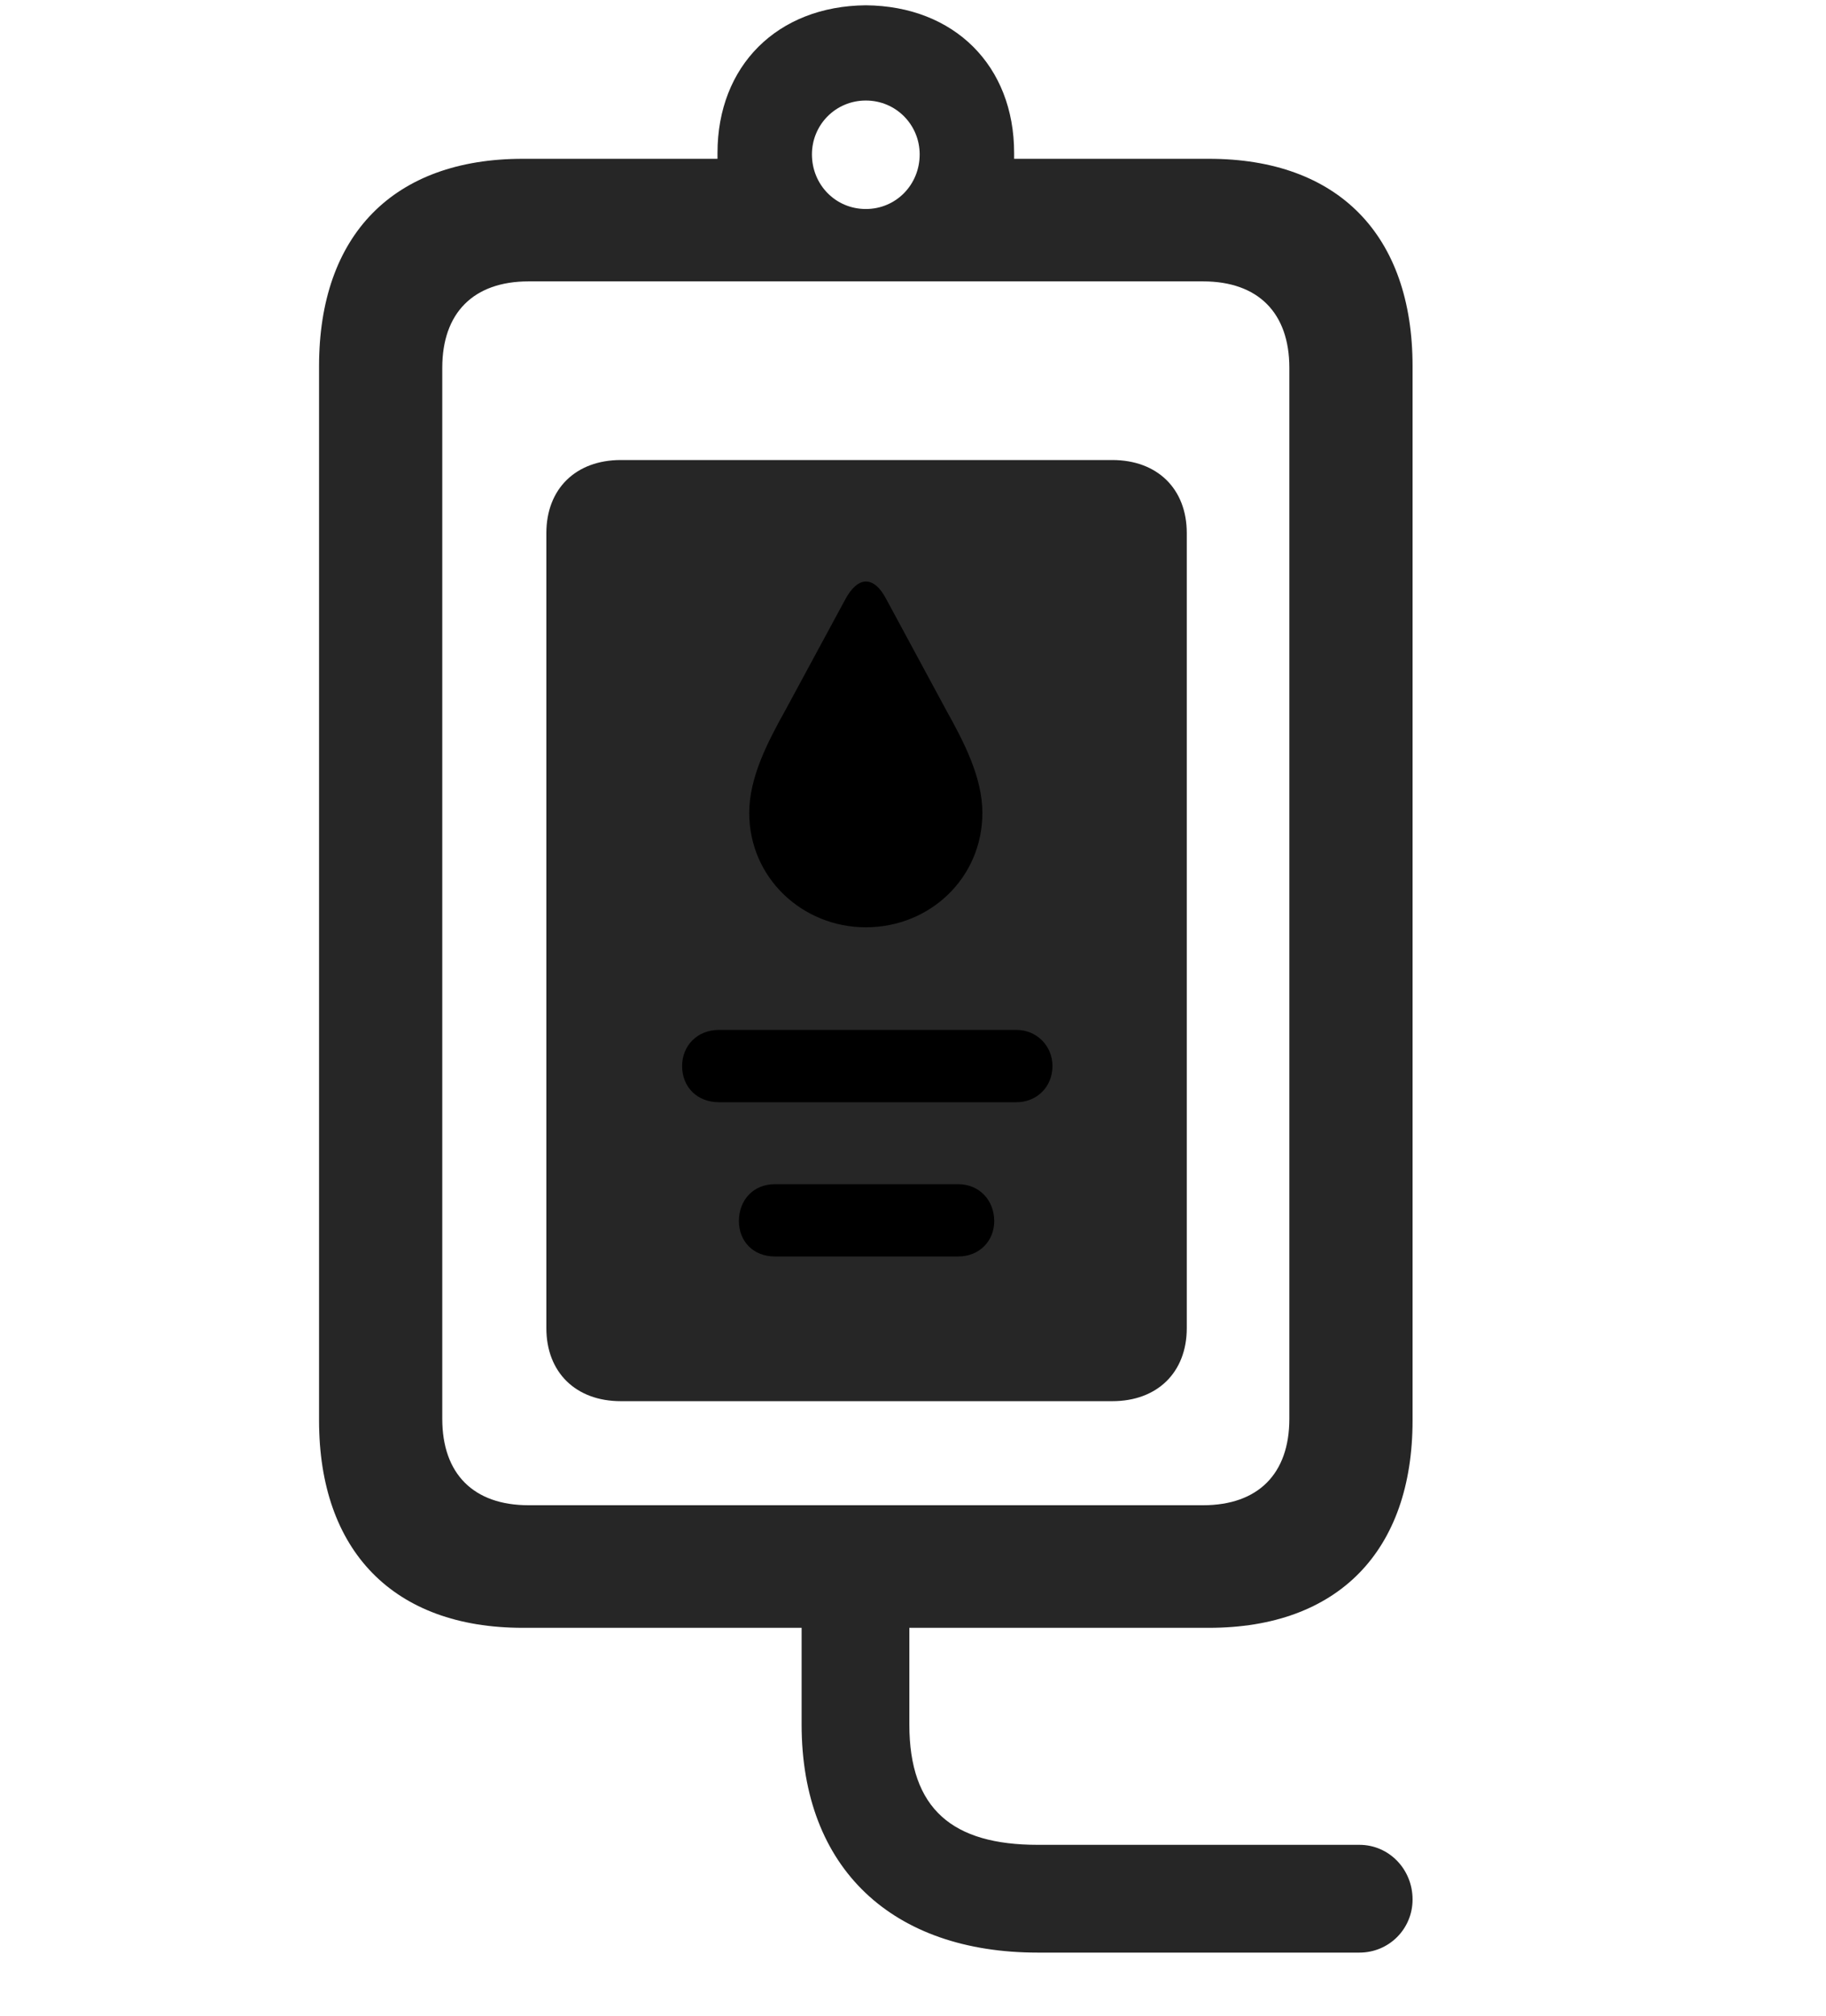<svg width="29" height="32" viewBox="0 0 29 32" fill="currentColor" xmlns="http://www.w3.org/2000/svg">
<g clip-path="url(#clip0_2207_36303)">
<path d="M8.302 25.842H19.2C21.251 25.842 22.434 24.623 22.434 22.549V5.814C22.434 3.729 21.251 2.521 19.2 2.521H16.106V2.428C16.106 1.045 15.157 0.096 13.751 0.084C12.345 0.096 11.395 1.045 11.395 2.428V2.521H8.302C6.251 2.521 5.067 3.729 5.067 5.814V22.549C5.067 24.623 6.251 25.842 8.302 25.842ZM8.395 23.896C7.516 23.896 7.024 23.393 7.024 22.525V5.838C7.024 4.971 7.516 4.467 8.395 4.467H19.106C19.985 4.467 20.477 4.971 20.477 5.838V22.525C20.477 23.393 19.985 23.896 19.106 23.896H8.395ZM13.751 3.318C13.27 3.318 12.895 2.932 12.895 2.451C12.895 1.982 13.27 1.596 13.751 1.596C14.231 1.596 14.606 1.982 14.606 2.451C14.606 2.932 14.231 3.318 13.751 3.318ZM16.481 30.998H21.59C22.059 30.998 22.434 30.623 22.434 30.154C22.434 29.674 22.059 29.287 21.59 29.287H16.481C15.133 29.287 14.442 28.725 14.442 27.377V24.553H12.731V27.377C12.731 29.674 14.184 30.998 16.481 30.998Z" fill="currentColor" fill-opacity="0.85"/>
<path d="M9.86 22.244H17.665C18.38 22.244 18.848 21.787 18.848 21.084V8.463C18.848 7.76 18.38 7.303 17.665 7.303H9.86C9.145 7.303 8.677 7.76 8.677 8.463V21.084C8.677 21.787 9.145 22.244 9.86 22.244Z" fill="currentColor" fill-opacity="0.85"/>
<path d="M12.309 19.947C11.958 19.947 11.735 19.701 11.735 19.385C11.735 19.057 11.958 18.799 12.309 18.799H15.216C15.555 18.799 15.79 19.057 15.79 19.385C15.79 19.701 15.555 19.947 15.216 19.947H12.309ZM11.419 17.498C11.067 17.498 10.833 17.252 10.833 16.924C10.833 16.607 11.067 16.35 11.419 16.35H16.141C16.469 16.35 16.715 16.607 16.715 16.924C16.715 17.252 16.469 17.498 16.141 17.498H11.419ZM13.751 14.721C12.743 14.721 11.899 13.936 11.899 12.904C11.899 12.342 12.192 11.779 12.473 11.275L13.423 9.518C13.622 9.143 13.88 9.131 14.079 9.518L15.028 11.275C15.309 11.779 15.602 12.342 15.602 12.904C15.602 13.936 14.77 14.721 13.751 14.721Z" fill="currentColor"/>
</g>
<defs>
<clipPath id="clip0_2207_36303">
<rect width="17.367" height="31.113" fill="currentColor" transform="translate(5.067 0.084)"/>
</clipPath>
</defs>
</svg>
